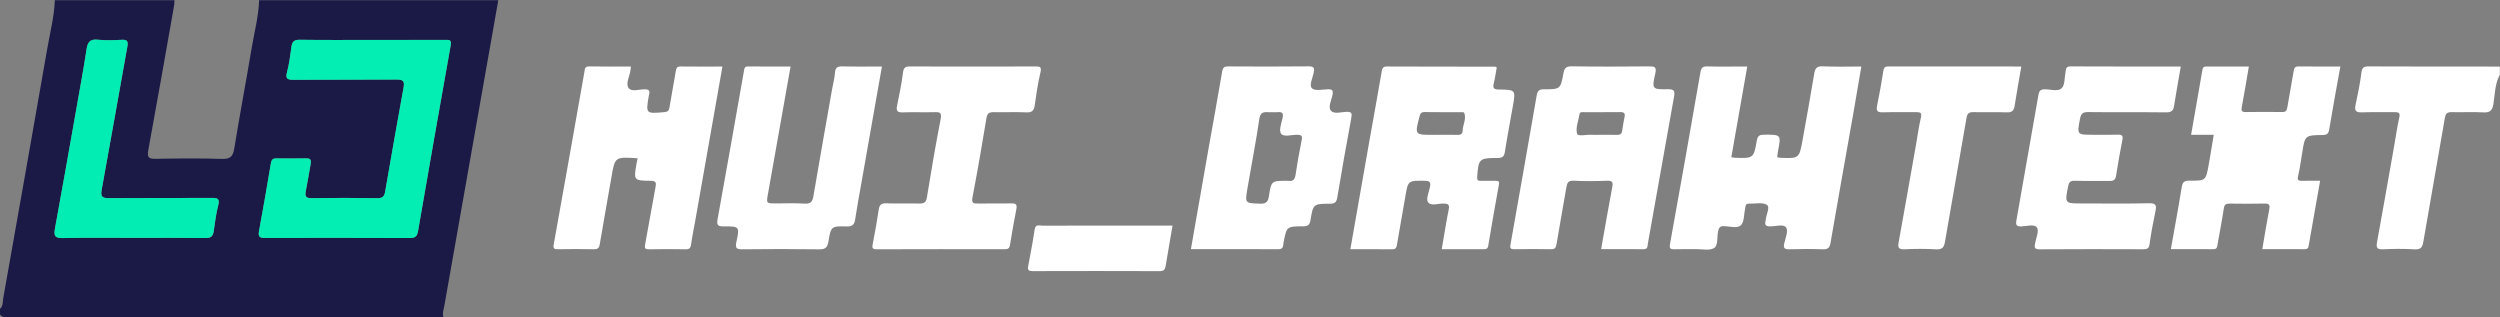 <?xml version="1.0" encoding="utf-8"?>
<!-- Generator: Adobe Illustrator 24.0.0, SVG Export Plug-In . SVG Version: 6.00 Build 0)  -->
<svg version="1.1" id="Layer_1" xmlns="http://www.w3.org/2000/svg" xmlns:xlink="http://www.w3.org/1999/xlink" x="0px" y="0px"
	 viewBox="0 0 1504.77 190.88" style="enable-background:new 0 0 1504.77 190.88;" xml:space="preserve">
<rect x="0" y="0" width="1504.77" height="190.88" fill="#808080" stroke="none"/>
<style type="text/css">
	.st0{fill:#1B1946;}
	.st1{fill:#FFFFFF;}
	.st2{fill:#02EEB3;}
	.st3{fill:#02EDB3;}
</style>
<g>
	<path class="st0" d="M299.93,0.11c-9.01,51.03-18.02,102.06-27.03,153.1c-1.82,10.3-3.69,20.6-5.46,30.91
		c-0.38,2.22-1.34,4.44-0.5,6.76c-87.32,0-174.64-0.04-261.96,0.12c-4.25,0.01-5.86-0.92-4.98-5.11c1.94-1.72,1.56-4.2,1.94-6.36
		C10.85,129.37,19.76,79.2,28.5,29c1.67-9.6,4.16-19.08,4.5-28.89c23.99,0,47.99,0,71.98,0c-0.04,0.99,0.03,2-0.14,2.97
		c-5.14,29.08-10.22,58.18-15.57,87.22c-0.8,4.32,0.12,5.38,4.45,5.3c13.3-0.25,26.62-0.38,39.92,0.05
		c5.12,0.16,6.61-1.58,7.38-6.34c3.27-20.14,7.09-40.19,10.45-60.32c1.6-9.61,4.17-19.07,4.5-28.88
		C203.95,0.11,251.94,0.11,299.93,0.11z M224.46,24.03c-14.65,0-29.31,0.13-43.96-0.1c-3.42-0.05-4.65,1.07-5.06,4.26
		c-0.67,5.1-1.35,10.24-2.65,15.2c-1.07,4.06,0.21,4.66,3.94,4.63c20.65-0.16,41.3,0.01,61.95-0.15c3.72-0.03,4.99,0.73,4.26,4.69
		c-3.82,20.91-7.46,41.85-11.11,62.79c-0.46,2.62-1.36,3.96-4.47,3.92c-13.32-0.19-26.64-0.19-39.96-0.01
		c-3.45,0.05-3.9-1.31-3.34-4.17c1.05-5.38,1.94-10.78,2.91-16.18c0.36-2.02,0.39-3.63-2.45-3.59c-6.16,0.09-12.32,0.04-18.48,0.02
		c-1.84-0.01-2.63,0.91-2.93,2.66c-2.35,13.75-4.64,27.51-7.21,41.22c-0.72,3.87,1.1,4,3.98,3.99c28.98-0.05,57.95-0.09,86.93,0.05
		c3.22,0.02,4.3-1.18,4.81-4.07c6.48-37.3,12.97-74.6,19.66-111.87c0.66-3.67-1.06-3.31-3.34-3.31
		C253.44,24.04,238.95,24.03,224.46,24.03z M80.33,143.18c14.49,0,28.97-0.1,43.46,0.08c3.17,0.04,4.42-1.07,4.84-4.03
		c0.75-5.26,1.4-10.57,2.73-15.7c1.04-3.99-0.45-4.41-3.82-4.39c-20.65,0.1-41.29-0.04-61.94,0.13c-3.95,0.03-5.17-0.81-4.41-4.99
		c5.27-28.74,10.29-57.52,15.48-86.28c0.54-3,0.05-4.23-3.32-4.05c-4.81,0.26-9.7,0.49-14.47-0.05c-4.89-0.55-6.16,1.64-6.8,5.89
		c-1.61,10.67-3.57,21.28-5.45,31.91c-4.48,25.34-8.92,50.69-13.57,76c-0.81,4.42,0.18,5.68,4.81,5.59
		C52.02,142.99,66.18,143.18,80.33,143.18z"/>
	<path class="st1" d="M1504.66,45.06c-3.03,5.47-2.9,11.69-3.87,17.6c-0.66,3.97-2.08,5.19-6.03,4.98
		c-6.31-0.34-12.65,0.01-18.98-0.14c-2.63-0.06-3.72,0.7-4.2,3.49c-4.24,24.88-8.71,49.73-12.97,74.61
		c-0.57,3.34-1.65,4.71-5.35,4.48c-6.3-0.4-12.66-0.32-18.97-0.03c-3.47,0.16-4.14-0.93-3.56-4.14
		c3.54-19.44,6.95-38.91,10.39-58.37c0.98-5.56,1.74-11.17,3-16.67c0.68-2.93-0.25-3.41-2.84-3.36c-6.49,0.12-13-0.14-19.48,0.11
		c-3.48,0.13-4.79-0.66-3.99-4.38c1.41-6.49,2.71-13.02,3.56-19.6c0.4-3.06,1.51-3.68,4.36-3.67c26.31,0.12,52.62,0.09,78.94,0.1
		C1504.66,41.73,1504.66,43.39,1504.66,45.06z"/>
	<path class="st1" d="M1051.69,40.03c-3.25,18.53-6.41,36.5-9.6,54.63c0.93,0.13,1.56,0.28,2.19,0.3
		c11.1,0.36,11.28,0.39,13.15-10.28c0.54-3.09,1.72-3.6,4.48-3.61c10.23-0.02,10.22-0.12,8.26,10.04c-0.22,1.13-0.31,2.29-0.46,3.49
		c0.6,0.14,1.07,0.33,1.55,0.35c11.64,0.52,11.69,0.53,13.75-10.8c2.4-13.24,4.79-26.48,6.97-39.75c0.55-3.32,1.58-4.67,5.29-4.48
		c7.46,0.38,14.96,0.11,23.09,0.11c-1.66,9.71-3.21,19.1-4.87,28.48c-4.56,25.84-9.22,51.66-13.66,77.52
		c-0.53,3.09-1.52,4.15-4.71,4.02c-6.65-0.26-13.32-0.2-19.98-0.02c-2.79,0.07-3.92-0.47-3.18-3.55c0.77-3.2,2.51-7.49,1.15-9.51
		c-1.54-2.3-6.16-0.72-9.42-0.71c-2.64,0.01-3.72-0.68-2.95-3.36c0.09-0.32,0.08-0.66,0.12-0.99c0.36-3.01,2.74-7.38,0.56-8.68
		c-2.73-1.63-7.07-0.51-10.71-0.65c-2.36-0.09-2.01,1.78-2.32,3.1c-0.78,3.36-0.43,7.78-2.48,9.82c-2.17,2.15-6.66,0.75-10.11,0.6
		c-2.78-0.12-3.34,1.32-3.73,3.44c-0.62,3.38,0.15,8.18-2.34,9.75c-2.65,1.67-7.06,0.63-10.7,0.67c-4.33,0.06-8.66-0.1-12.99,0.06
		c-2.54,0.09-3.36-0.32-2.83-3.25c6.21-34.32,12.3-68.66,18.25-103.02c0.5-2.87,1.26-3.87,4.27-3.78
		C1035.53,40.18,1043.35,40.03,1051.69,40.03z"/>
	<path class="st1" d="M900.91,40.54c-0.58,3.2-1,6.5-1.81,9.7c-0.77,3.02,0.27,3.61,3.14,3.65c10.1,0.13,10.1,0.23,8.36,10.05
		c-1.62,9.16-3.37,18.29-4.8,27.48c-0.46,2.97-1.65,3.67-4.53,3.67c-11.02-0.01-11.42,0.58-12.13,11.61
		c-0.13,2.08,0.74,2.14,2.21,2.13c3-0.02,5.99,0.03,8.99-0.01c1.72-0.02,2.21,0.47,1.86,2.35c-2.24,12.25-4.37,24.52-6.43,36.81
		c-0.31,1.82-1.31,2.02-2.76,2.01c-8.3-0.02-16.61-0.01-25.2-0.01c1.41-8.22,2.6-16.07,4.17-23.84c0.63-3.1-0.37-3.58-3.15-3.62
		c-3.22-0.05-7.62,1.67-9.32-0.87c-1.27-1.91,0.56-5.97,1.19-9.04c0.52-2.57,0.26-3.77-2.97-3.8c-10.28-0.11-10.21-0.25-11.89,9.75
		c-1.59,9.5-3.38,18.96-4.95,28.47c-0.31,1.86-0.6,3.04-2.9,3.02c-8.3-0.1-16.61-0.04-25.2-0.04c3.86-21.97,7.63-43.54,11.44-65.09
		c2.46-13.9,5.02-27.78,7.4-41.69c0.36-2.08,0.68-3.22,3.21-3.21c21.65,0.11,43.29,0.07,64.94,0.1
		C900.08,40.08,900.39,40.32,900.91,40.54z M865.97,81.15c3.81,0,7.63-0.09,11.43,0.04c1.87,0.07,2.9-0.63,2.95-2.41
		c0.12-3.69,2.47-7.2,0.92-10.98c-0.12-0.3-1.23-0.28-1.88-0.28c-7.29-0.02-14.58,0.07-21.87-0.06c-2.17-0.04-2.66,0.89-3.14,2.77
		c-2.83,10.95-2.89,10.93,8.1,10.93C863.65,81.15,864.81,81.15,865.97,81.15z"/>
	<path class="st1" d="M383.77,95.27c-13.73-0.94-13.66-0.93-15.79,11.68c-2.25,13.26-4.74,26.48-6.92,39.75
		c-0.4,2.47-1.09,3.38-3.67,3.32c-7.16-0.16-14.32-0.14-21.48-0.01c-2.43,0.05-3.06-0.44-2.59-3.04
		c6.22-34.48,12.31-68.99,18.41-103.49c0.32-1.8,0.1-3.55,2.92-3.5c8.3,0.16,16.61,0.06,25.1,0.06c-0.12,1.02-0.19,1.66-0.27,2.29
		c-0.47,3.6-2.98,7.88-1.19,10.56c1.72,2.58,6.46,0.84,9.85,0.86c2.72,0.02,3.12,1.09,2.52,3.29c-0.04,0.16-0.08,0.32-0.11,0.49
		c-1.89,11.02-1.89,10.96,9.36,9.96c2.1-0.19,2.75-0.94,3.07-2.94c1.15-7.21,2.61-14.38,3.77-21.59c0.31-1.9,0.67-2.98,2.94-2.94
		c8.3,0.11,16.6,0.04,25.15,0.04c-5.52,31.32-10.96,62.2-16.41,93.09c-0.81,4.58-1.8,9.13-2.41,13.74c-0.29,2.19-0.85,3.21-3.3,3.16
		c-7.32-0.14-14.65-0.15-21.98,0c-2.7,0.06-2.82-0.85-2.38-3.19c2.17-11.42,4.04-22.89,6.22-34.31c0.53-2.81,0.12-3.69-2.97-3.73
		c-10.21-0.1-10.21-0.24-8.47-10.36C383.32,97.46,383.53,96.49,383.77,95.27z"/>
	<path class="st1" d="M963.74,149.96c2.26-12.7,4.34-24.97,6.67-37.2c0.58-3.01,0.25-4.11-3.17-3.97
		c-6.65,0.27-13.33,0.33-19.97-0.02c-3.56-0.19-4.05,1.52-4.51,4.29c-1.88,11.3-4.02,22.55-5.87,33.86
		c-0.37,2.23-0.99,3.14-3.36,3.09c-7.32-0.13-14.65-0.15-21.97,0.01c-2.82,0.06-2.7-1.04-2.31-3.25
		c5.3-29.75,10.52-59.51,15.69-89.28c0.47-2.74,1.46-3.79,4.48-3.77c9.76,0.06,9.87-0.09,11.64-9.66c0.57-3.1,1.67-4.19,5.06-4.14
		c15.48,0.24,30.96,0.18,46.44,0.04c3.31-0.03,4.7,0.24,3.78,4.25c-2.16,9.41-1.91,9.7,7.67,9.49c4.1-0.09,4.15,1.51,3.58,4.65
		c-5.3,29.41-10.51,58.84-15.73,88.26c-0.28,1.57,0.08,3.4-2.52,3.38C980.89,149.92,972.43,149.96,963.74,149.96z M962.03,81.15
		c3.65,0,7.29-0.09,10.94,0.04c1.93,0.07,3.15-0.34,3.44-2.48c0.38-2.78,0.86-5.55,1.42-8.31c0.44-2.16-0.27-2.96-2.52-2.93
		c-7.29,0.1-14.58,0.02-21.87,0.05c-1.08,0-2.45-0.35-2.73,1.33c-0.65,3.91-2.42,8.12-1.47,11.6c0.52,1.92,5.74,0.42,8.83,0.68
		C959.37,81.24,960.7,81.15,962.03,81.15z"/>
	<path class="st1" d="M1332.47,81.15c-4.79,0-8.92,0-13.63,0c2.34-13.33,4.64-26.32,6.86-39.32c0.27-1.57,1.13-1.8,2.39-1.8
		c8.46,0.01,16.91,0,25.51,0c-1.43,8.34-2.71,16.21-4.18,24.04c-0.4,2.15-0.57,3.42,2.29,3.37c7.33-0.13,14.66-0.09,21.99-0.01
		c2.14,0.02,2.76-0.9,3.08-2.91c1.15-7.22,2.61-14.39,3.77-21.6c0.31-1.92,0.7-2.96,2.95-2.93c8.3,0.11,16.61,0.04,25.18,0.04
		c-2.31,12.86-4.63,25.26-6.68,37.7c-0.44,2.64-1.24,3.5-3.99,3.53c-10.66,0.15-10.64,0.26-12.32,10.82
		c-0.73,4.59-1.35,9.22-2.43,13.74c-0.65,2.72,0.28,3.11,2.6,3.02c3.46-0.13,6.93-0.03,10.64-0.03c-2.32,13.13-4.57,25.71-6.75,38.3
		c-0.27,1.56-0.33,2.9-2.49,2.88c-8.46-0.07-16.92-0.03-25.56-0.03c1.43-8.32,2.66-16.19,4.19-24.01c0.53-2.73-0.15-3.47-2.85-3.41
		c-6.99,0.14-14,0.11-20.99,0.01c-2.21-0.03-3.16,0.56-3.52,2.96c-1.08,7.23-2.55,14.4-3.77,21.6c-0.27,1.57-0.33,2.9-2.5,2.88
		c-8.46-0.07-16.91-0.03-25.6-0.03c2.26-12.74,4.55-24.99,6.53-37.28c0.5-3.08,1.58-3.98,4.69-3.95c9.77,0.1,9.82-0.04,11.52-9.39
		C1330.46,93.47,1331.39,87.57,1332.47,81.15z"/>
	<path class="st1" d="M716.82,149.97c3.5-20,6.91-39.61,10.37-59.2c2.8-15.87,5.76-31.71,8.42-47.6c0.43-2.59,1.32-3.2,3.74-3.19
		c16.16,0.08,32.31,0.14,48.47-0.04c3.38-0.04,3.36,1.38,2.89,3.83c-0.61,3.21-2.87,7.55-1.04,9.37c1.71,1.71,6.29,0.73,9.6,0.61
		c2.73-0.09,3.25,0.69,2.77,3.4c-0.57,3.2-2.88,7.24-0.92,9.5c1.94,2.23,6.29,0.71,9.56,0.67c2.88-0.03,3.2,0.89,2.71,3.52
		c-2.96,16.01-5.83,32.03-8.48,48.09c-0.5,3.06-1.74,3.68-4.54,3.7c-9.89,0.06-9.99,0.14-11.57,9.85c-0.47,2.89-1.56,3.76-4.51,3.76
		c-9.88,0-9.83,0.14-11.71,9.71c-0.33,1.68,0.17,4.07-3.07,4.05C752.06,149.91,734.59,149.97,716.82,149.97z M765.3,67.53
		c-2.8,0.3-6.49-1.53-7.32,4.15c-2.03,13.96-4.79,27.82-7.14,41.74c-1.54,9.1-1.44,8.85,7.64,9.18c3.83,0.14,4.81-1.36,5.31-4.61
		c1.41-9.14,1.5-9.13,10.63-9.17c0.33,0,0.68-0.05,1,0.01c3.03,0.55,4-0.98,4.42-3.77c1.04-6.9,2.21-13.78,3.64-20.61
		c0.6-2.89-0.3-3.36-2.91-3.34c-3.29,0.02-7.91,1.54-9.5-0.67c-1.41-1.96,0.25-6.31,0.95-9.52c0.59-2.74-0.22-3.67-2.9-3.41
		C767.94,67.62,766.77,67.53,765.3,67.53z"/>
	<path class="st1" d="M1312.63,40.03c-1.42,8.24-2.83,15.91-4.02,23.62c-0.46,2.99-1.64,4.02-4.82,3.98
		c-15.65-0.19-31.31,0.01-46.97-0.17c-3.16-0.04-4.25,1-4.82,3.96c-1.87,9.72-1.98,9.7,7.79,9.7c5,0,10,0.11,14.99-0.05
		c2.48-0.08,3.19,0.63,2.71,3.11c-1.39,7.17-2.69,14.37-3.81,21.59c-0.4,2.56-1.56,3.19-3.98,3.15c-6.99-0.14-13.99,0.09-20.98-0.12
		c-2.62-0.08-3.42,0.95-3.88,3.27c-2.08,10.39-2.13,10.38,8.21,10.38c13.49,0,26.99,0.19,40.47-0.11c4.3-0.1,4.59,1.39,3.85,4.88
		c-1.37,6.5-2.61,13.04-3.5,19.62c-0.36,2.66-1.41,3.18-3.79,3.18c-20.82-0.07-41.64-0.11-62.46,0.04
		c-3.14,0.02-3.12-1.24-2.69-3.54c0.61-3.24,2.49-7.48,1.14-9.53c-1.52-2.32-6.15-0.82-9.39-0.7c-3.28,0.12-3.41-1.28-2.96-3.83
		c4.47-25.19,8.9-50.38,13.28-75.58c0.42-2.42,1.52-3.17,3.99-3.14c3.44,0.04,7.85,1.57,10.08-0.77c1.93-2.02,1.48-6.27,2.18-9.51
		c0.35-1.62,0.02-3.52,2.96-3.5C1268.18,40.09,1290.15,40.03,1312.63,40.03z"/>
	<path class="st1" d="M475.85,40.03c-4.57,25.78-9.03,51.12-13.56,76.44c-1.07,5.99-1.15,5.97,4.9,5.98c5.66,0,11.34-0.27,16.98,0.1
		c3.62,0.24,4.84-1.02,5.42-4.45c3.66-21.61,7.52-43.19,11.32-64.78c0.55-3.11,1.44-6.19,1.64-9.31c0.2-3.15,1.34-4.16,4.54-4.06
		c7.8,0.24,15.61,0.08,23.74,0.08c-4.19,23.75-8.31,47.09-12.41,70.44c-1.27,7.2-2.62,14.38-3.7,21.61
		c-0.48,3.19-1.71,4.29-5.1,4.21c-9.28-0.21-9.49-0.06-11,9.19c-0.6,3.7-2.04,4.64-5.68,4.59c-15.32-0.22-30.64-0.19-45.96-0.02
		c-3.47,0.04-4.61-0.52-3.77-4.33c2.07-9.35,1.88-9.54-7.67-9.45c-3.3,0.03-4.27-0.7-3.66-4.12c5.38-29.74,10.64-59.51,15.88-89.27
		c0.27-1.54,0.26-2.89,2.45-2.87C458.7,40.08,467.17,40.03,475.85,40.03z"/>
	<path class="st1" d="M585.49,40.03c12.49,0,24.98,0.06,37.47-0.04c2.81-0.02,4.15,0.05,3.28,3.68c-1.54,6.45-2.5,13.05-3.41,19.62
		c-0.44,3.19-1.55,4.51-5.02,4.35c-6.48-0.31-12.99,0.01-19.48-0.13c-2.73-0.06-4.07,0.49-4.59,3.63
		c-2.59,15.9-5.36,31.77-8.39,47.59c-0.68,3.57,0.51,3.84,3.41,3.78c6.66-0.15,13.32,0.06,19.98-0.1c2.71-0.07,3.54,0.74,3.02,3.42
		c-1.38,7.17-2.73,14.36-3.83,21.58c-0.34,2.26-1.36,2.6-3.28,2.6c-25.64-0.04-51.29-0.06-76.93,0.03c-2.66,0.01-2.9-0.81-2.42-3.18
		c1.37-6.84,2.55-13.72,3.6-20.61c0.42-2.73,1.33-3.99,4.42-3.87c6.65,0.26,13.32-0.03,19.98,0.13c2.77,0.06,4.1-0.58,4.6-3.65
		c2.57-15.73,5.21-31.46,8.27-47.1c0.8-4.09-0.53-4.35-3.82-4.25c-6.32,0.19-12.66-0.12-18.98,0.13c-3.29,0.13-4.05-0.94-3.43-3.99
		c1.35-6.67,2.77-13.35,3.61-20.1c0.4-3.22,1.75-3.58,4.45-3.56C560.51,40.09,573,40.03,585.49,40.03z"/>
	<path class="st1" d="M1216.65,40.03c-1.42,8.27-2.84,15.94-4.02,23.65c-0.46,3.02-1.69,4.08-4.84,3.95
		c-6.65-0.27-13.32,0.02-19.98-0.13c-2.67-0.06-3.69,0.78-4.16,3.53c-4.24,24.88-8.72,49.72-12.97,74.6
		c-0.58,3.38-1.73,4.66-5.38,4.44c-6.3-0.38-12.66-0.32-18.97-0.02c-3.53,0.17-4.1-1.02-3.53-4.16
		c3.53-19.44,6.94-38.91,10.39-58.37c0.98-5.56,1.73-11.17,3-16.67c0.68-2.95-0.28-3.39-2.85-3.35c-6.66,0.11-13.33-0.11-19.98,0.1
		c-3.09,0.1-4.22-0.63-3.55-3.88c1.42-7,2.73-14.02,3.8-21.08c0.33-2.2,1.2-2.66,3.18-2.65
		C1163.25,40.04,1189.71,40.03,1216.65,40.03z"/>
	<path class="st1" d="M705.75,135.78c-1.45,8.45-2.83,16.43-4.16,24.41c-0.35,2.1-1.21,3.01-3.58,3.01
		c-25.44-0.09-50.87-0.09-76.31-0.01c-2.41,0.01-3.31-0.53-2.82-3.07c1.4-7.33,2.8-14.66,3.9-22.04c0.5-3.33,2.78-2.26,4.49-2.26
		c22.94-0.06,45.88-0.04,68.83-0.04C699.22,135.78,702.35,135.78,705.75,135.78z"/>
	<path class="st2" d="M224.46,24.03c14.49,0,28.98,0.01,43.46-0.01c2.29,0,4-0.36,3.34,3.31c-6.69,37.26-13.18,74.57-19.66,111.87
		c-0.5,2.89-1.58,4.09-4.81,4.07c-28.98-0.14-57.95-0.1-86.93-0.05c-2.88,0.01-4.71-0.12-3.98-3.99
		c2.57-13.71,4.86-27.47,7.21-41.22c0.3-1.76,1.09-2.67,2.93-2.66c6.16,0.02,12.32,0.07,18.48-0.02c2.84-0.04,2.81,1.58,2.45,3.59
		c-0.97,5.39-1.86,10.8-2.91,16.18c-0.56,2.86-0.1,4.22,3.34,4.17c13.32-0.18,26.65-0.18,39.96,0.01c3.12,0.04,4.02-1.3,4.47-3.92
		c3.65-20.94,7.28-41.88,11.11-62.79c0.72-3.96-0.54-4.72-4.26-4.69c-20.65,0.16-41.3,0-61.95,0.15c-3.73,0.03-5.01-0.58-3.94-4.63
		c1.3-4.96,1.99-10.1,2.65-15.2c0.42-3.2,1.64-4.32,5.06-4.26C195.15,24.15,209.81,24.03,224.46,24.03z"/>
	<path class="st3" d="M80.33,143.18c-14.15,0-28.31-0.19-42.46,0.11c-4.62,0.1-5.62-1.17-4.81-5.59c4.65-25.31,9.09-50.66,13.57-76
		c1.88-10.63,3.84-21.24,5.45-31.91c0.64-4.25,1.91-6.44,6.8-5.89c4.77,0.54,9.65,0.31,14.47,0.05c3.37-0.18,3.86,1.05,3.32,4.05
		c-5.19,28.75-10.21,57.54-15.48,86.28c-0.77,4.18,0.45,5.02,4.41,4.99c20.64-0.17,41.29-0.03,61.94-0.13
		c3.37-0.02,4.86,0.4,3.82,4.39c-1.33,5.12-1.97,10.44-2.73,15.7c-0.42,2.96-1.67,4.07-4.84,4.03
		C109.3,143.08,94.82,143.18,80.33,143.18z"/>
</g>
</svg>

